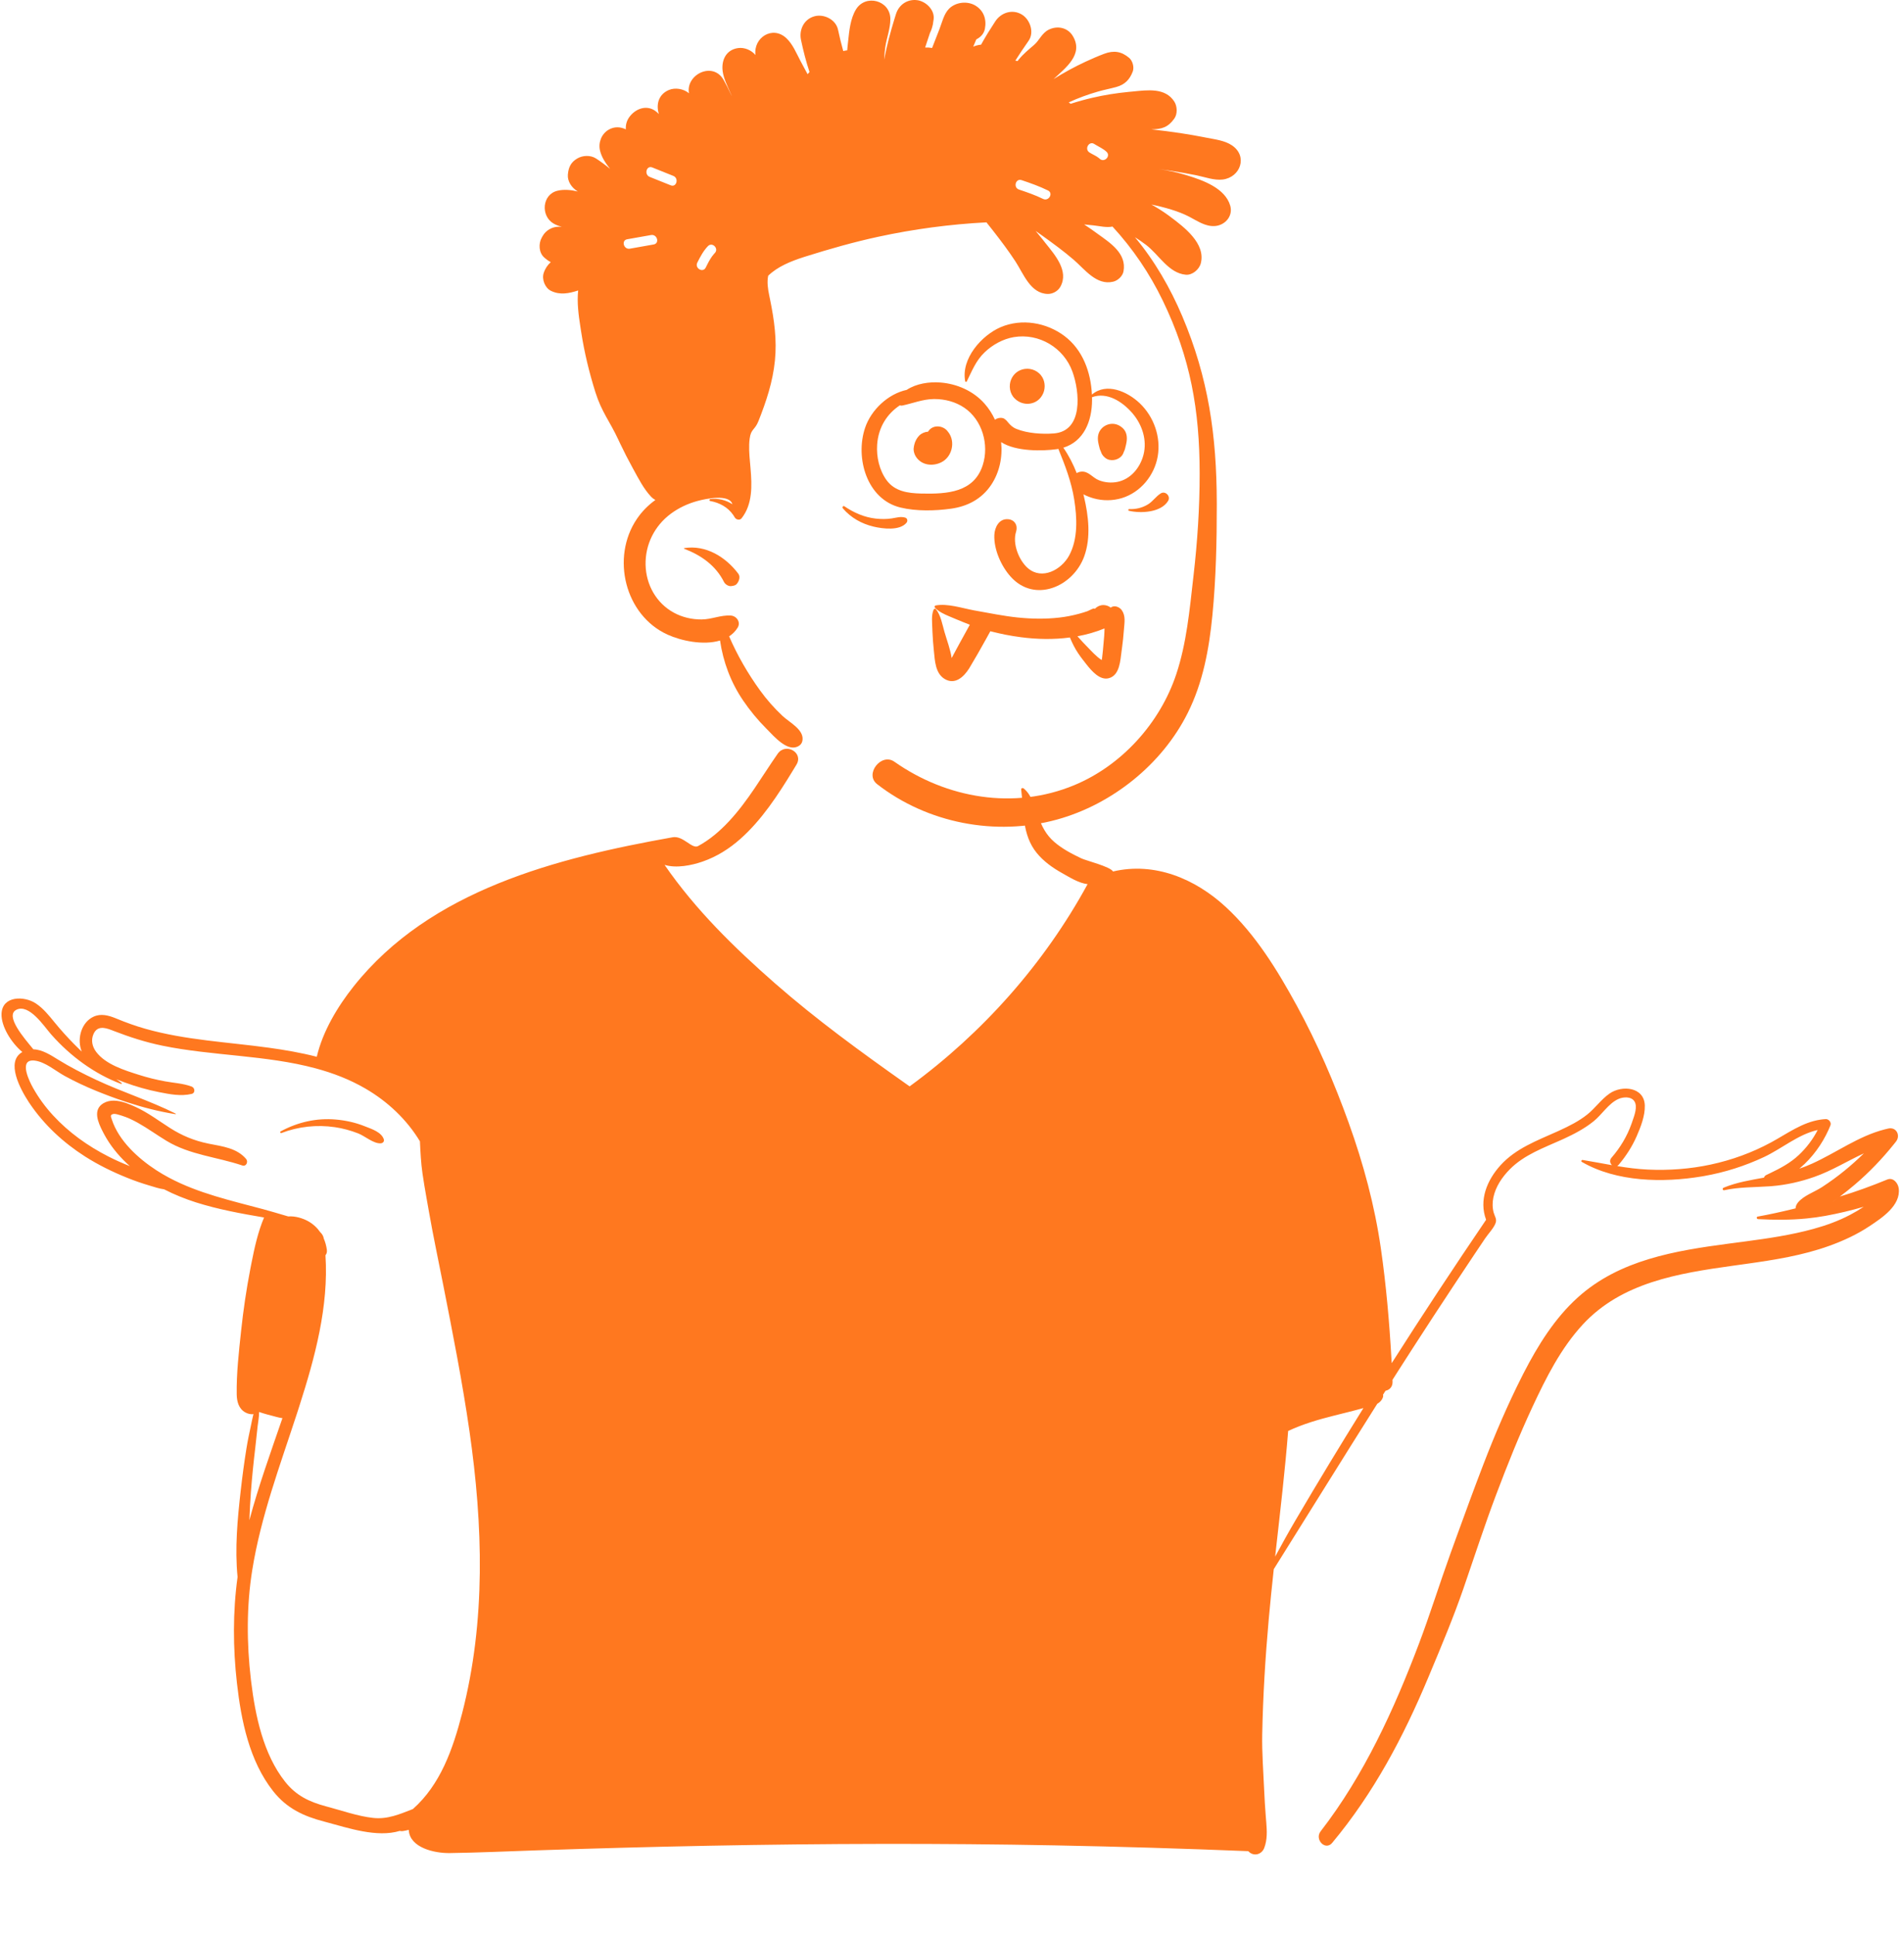 <svg width="247" height="251" viewBox="0 0 247 251" fill="none" xmlns="http://www.w3.org/2000/svg">
<path fill-rule="evenodd" clip-rule="evenodd" d="M21.281 154.241C20.634 154.161 20 153.931 19.371 153.749C18.41 153.468 17.467 153.14 16.54 152.766C14.626 151.999 12.769 151.092 11.028 149.983C8.216 148.189 5.731 145.889 3.857 143.12L3.729 142.927C2.659 141.297 0.685 137.677 2.898 136.44C1.472 135.247 0.124 133.106 0.2 131.454C0.308 129.116 3.173 129.148 4.654 130.139C5.623 130.788 6.35 131.697 7.079 132.591C7.886 133.584 8.748 134.531 9.644 135.442C9.882 135.683 10.122 135.919 10.366 136.151L10.611 136.382C10.573 136.292 10.54 136.199 10.51 136.103C10.016 134.563 10.605 132.557 12.145 131.851C13.088 131.419 14.067 131.683 14.98 132.05L15.12 132.107C16.35 132.616 17.594 133.066 18.874 133.428C24.093 134.901 29.539 135.146 34.886 135.882C36.946 136.167 39.044 136.526 41.093 137.054C41.875 133.734 43.791 130.551 45.87 127.933C55.825 115.406 72.243 111.266 87.261 108.586C88.63 108.343 89.765 110.156 90.562 109.727C92.072 108.915 93.401 107.766 94.567 106.517C97.054 103.851 98.818 100.717 100.89 97.748C101.915 96.281 104.273 97.593 103.322 99.168L102.856 99.937C100.939 103.089 98.815 106.338 96.065 108.782C94.603 110.08 92.981 111.105 91.126 111.745C89.721 112.229 87.75 112.637 86.212 112.168L86.027 111.899C86.088 111.989 86.15 112.079 86.212 112.168C90.226 117.986 95.262 122.911 100.569 127.559C105.926 132.247 111.705 136.446 117.518 140.551L118.003 140.893C127.474 133.982 135.475 124.967 141.088 114.668C139.912 114.527 138.747 113.772 137.742 113.21C136.531 112.53 135.393 111.718 134.505 110.636C132.572 108.279 132.824 105.242 132.475 102.383C132.454 102.205 132.688 102.161 132.796 102.249C133.844 103.12 134.212 104.547 134.649 105.779C135.131 107.134 135.676 108.25 136.781 109.203C137.809 110.091 139.064 110.744 140.283 111.325C140.912 111.623 144.033 112.389 144.388 113.024C149.78 111.758 155.032 113.946 159.027 117.636C162.887 121.201 165.72 125.836 168.221 130.412C170.89 135.294 173.076 140.383 174.961 145.614C176.871 150.923 178.335 156.349 179.14 161.937C179.819 166.648 180.236 171.433 180.505 176.197L180.538 176.793C184.527 170.53 188.615 164.334 192.788 158.192C191.839 155.658 192.889 153.071 194.666 151.114C196.635 148.947 199.358 147.941 201.963 146.77L202.305 146.615C203.561 146.042 204.812 145.412 205.897 144.553C206.94 143.725 207.707 142.583 208.806 141.82C210.403 140.709 213.302 140.946 213.376 143.374C213.414 144.708 212.841 146.17 212.317 147.368C211.723 148.723 210.923 149.951 209.972 151.08C209.928 151.132 209.88 151.174 209.831 151.207L209.795 151.23C211.109 151.448 212.433 151.623 213.783 151.684C216.507 151.809 219.259 151.608 221.926 151.033C224.655 150.446 227.3 149.491 229.755 148.159C231.853 147.022 233.797 145.551 236.18 145.204C236.4 145.17 236.621 145.149 236.85 145.137C237.23 145.115 237.61 145.564 237.46 145.94C237.378 146.147 237.291 146.352 237.196 146.559C236.372 148.374 235.108 150.136 233.532 151.472L233.41 151.574C233.966 151.382 234.513 151.166 235.052 150.923C238.219 149.497 241.092 147.341 244.487 146.474C244.647 146.432 244.81 146.394 244.973 146.358C246.023 146.132 246.576 147.273 245.959 148.055C245.86 148.182 245.761 148.307 245.657 148.432C244.143 150.312 242.471 152.058 240.629 153.626C239.998 154.163 239.347 154.683 238.683 155.18C238.404 155.391 238.123 155.597 237.839 155.799L237.699 155.898C238.031 155.664 238.358 155.425 238.683 155.18C240.762 154.55 242.812 153.804 244.816 152.978C245.613 152.65 246.232 153.457 246.316 154.121C246.6 156.345 244.132 157.953 242.526 159.022C240.916 160.096 239.144 160.912 237.329 161.567C233.84 162.828 230.175 163.401 226.516 163.915L224.739 164.162C217.704 165.146 210.357 166.323 205.309 171.799C202.481 174.867 200.566 178.68 198.815 182.431C197.066 186.179 195.53 190.025 194.072 193.893C192.562 197.896 191.245 201.973 189.847 206.016C188.562 209.728 187.028 213.393 185.508 217.021L185.269 217.594C182.043 225.304 178.189 232.566 172.819 239.004C171.933 240.067 170.503 238.558 171.321 237.505C176.938 230.26 180.847 221.711 184.073 213.183C185.541 209.303 186.771 205.329 188.182 201.428L189.022 199.11C190.143 196.02 191.274 192.934 192.454 189.869C193.947 185.991 195.589 182.159 197.467 178.452L197.666 178.061C199.505 174.485 201.69 170.96 204.697 168.254C210.109 163.381 217.31 162.211 224.274 161.285L226.464 160.997C229.408 160.605 232.36 160.173 235.223 159.386C236.875 158.934 238.489 158.354 240.006 157.555C240.61 157.238 241.2 156.89 241.77 156.509C240.143 156.987 238.493 157.378 236.814 157.684C235.992 157.834 235.178 157.947 234.367 158.025C232.278 158.232 230.205 158.223 228.065 158.111C227.883 158.101 227.824 157.816 228.019 157.78C229.509 157.514 231.001 157.183 232.487 156.823L232.933 156.714C232.941 156.467 233.038 156.205 233.241 155.956C233.981 155.055 235.386 154.594 236.359 153.958C237.38 153.293 238.369 152.574 239.311 151.805C240.173 151.101 241.001 150.357 241.797 149.579L242.036 149.345C241.957 149.423 241.877 149.501 241.797 149.579C239.647 150.573 237.608 151.847 235.362 152.633C233.577 153.261 231.705 153.684 229.817 153.834L229.699 153.843L229.582 153.851C227.611 153.992 225.627 153.935 223.685 154.362C223.468 154.411 223.4 154.119 223.595 154.037C225.291 153.331 227.055 153.058 228.838 152.728C228.876 152.589 228.974 152.464 229.143 152.384L229.599 152.166C230.957 151.513 232.224 150.854 233.353 149.795C234.35 148.858 235.181 147.764 235.804 146.55C233.309 147.098 231.118 148.989 228.849 150.053C226.377 151.213 223.762 152.046 221.074 152.519L220.768 152.572C215.746 153.41 209.707 153.303 205.208 150.691C205.064 150.606 205.168 150.414 205.316 150.437C206.592 150.646 207.855 150.894 209.119 151.114C208.871 150.887 208.762 150.482 209.047 150.156C210.181 148.855 211.079 147.368 211.652 145.741L211.762 145.423C212.026 144.669 212.473 143.497 212.017 142.816C211.582 142.167 210.557 142.256 209.945 142.531C208.671 143.106 207.823 144.541 206.75 145.407C205.58 146.354 204.249 147.056 202.886 147.683L202.598 147.814C200.241 148.875 197.723 149.768 195.87 151.64C194.873 152.646 194.015 153.903 193.728 155.313C193.597 155.96 193.597 156.626 193.77 157.266C193.907 157.767 194.195 158.076 194.03 158.585C193.814 159.242 193.052 160.028 192.659 160.614C192.202 161.29 191.748 161.969 191.294 162.647C190.388 164.004 189.485 165.365 188.583 166.724C186.779 169.446 184.994 172.181 183.223 174.924C182.647 175.818 182.073 176.712 181.501 177.607L180.644 178.951L180.191 179.659L179.419 180.874C179.446 180.986 179.444 181.104 179.408 181.208C179.276 181.583 179.03 181.839 178.723 182.025L178.669 182.057C174.16 189.186 169.723 196.362 165.242 203.508C165.004 205.688 164.78 207.872 164.585 210.055C164.144 214.996 163.842 219.951 163.745 224.911C163.698 227.312 163.89 229.727 163.994 232.126C164.045 233.271 164.114 234.415 164.205 235.558L164.271 236.368C164.36 237.482 164.411 238.587 164.011 239.648C163.656 240.58 162.574 240.789 161.934 240.079C153.583 239.743 145.225 239.488 136.867 239.329C121.907 239.042 106.941 239.086 91.979 239.376C84.464 239.521 76.947 239.726 69.435 239.98C65.733 240.103 62.03 240.276 58.326 240.327C56.331 240.354 53.191 239.627 53.03 237.381L53.026 237.313C52.776 237.38 52.519 237.435 52.255 237.475C52.137 237.494 52.024 237.488 51.92 237.464L51.868 237.45C48.894 238.357 45.131 237.063 42.305 236.309L42.071 236.247C39.373 235.544 37.206 234.538 35.438 232.302C32.343 228.385 31.286 223.127 30.737 218.281C30.221 213.72 30.192 209.074 30.819 204.522C30.45 200.813 30.811 196.985 31.231 193.297C31.438 191.473 31.681 189.651 31.973 187.838C32.136 186.825 32.349 185.824 32.566 184.824C32.653 184.424 32.726 183.994 32.836 183.579L32.886 183.401C32.547 183.446 32.178 183.372 31.821 183.176C30.971 182.708 30.724 181.764 30.709 180.859C30.663 178.133 30.988 175.328 31.276 172.619C31.565 169.913 31.962 167.197 32.482 164.526L32.616 163.837C33.01 161.839 33.461 159.776 34.255 157.898C31.274 157.391 28.301 156.852 25.409 155.934C23.997 155.484 22.607 154.924 21.281 154.241ZM176.871 182.615C176.824 182.626 176.78 182.639 176.735 182.651C175.544 182.985 174.34 183.268 173.14 183.573C171.065 184.095 169.037 184.678 167.108 185.585C166.704 190.687 166.105 195.772 165.535 200.86L165.422 201.878C166.297 200.255 167.192 198.644 168.128 197.053C170.978 192.202 173.894 187.39 176.871 182.615ZM33.612 183.121C33.619 183.727 33.492 184.357 33.424 184.94C33.314 185.887 33.226 186.838 33.114 187.785C32.886 189.687 32.691 191.591 32.55 193.502C32.459 194.722 32.4 195.945 32.347 197.169C33.545 192.69 35.131 188.309 36.64 183.921C36.388 183.895 36.13 183.833 35.864 183.763L35.416 183.642C35.152 183.574 34.296 183.363 33.612 183.121ZM180.644 178.951L180.652 179.151C180.684 179.864 180.257 180.265 179.74 180.369C180.04 179.895 180.342 179.422 180.644 178.951ZM43.574 145.194C44.835 145.306 46.071 145.574 47.25 146.039L47.363 146.084C48.235 146.42 49.51 146.843 49.795 147.774C49.876 148.039 49.66 148.256 49.413 148.277C48.467 148.353 47.351 147.339 46.474 146.996C45.498 146.616 44.476 146.333 43.44 146.183C41.114 145.842 38.689 146.1 36.5 146.948C36.371 146.999 36.291 146.794 36.407 146.732C38.613 145.532 41.066 144.972 43.574 145.194ZM16.846 151.238C16.7 151.109 16.555 150.974 16.411 150.839C15.278 149.767 14.275 148.516 13.532 147.141L13.337 146.769C12.732 145.598 11.989 143.928 13.411 143.084C14.26 142.579 15.283 142.706 16.229 143.012C16.29 143.031 16.352 143.053 16.413 143.074C16.835 143.222 17.243 143.399 17.607 143.568C19.185 144.293 20.577 145.348 22.035 146.278C23.614 147.286 25.174 147.931 26.997 148.308L27.169 148.343C28.88 148.681 30.735 148.899 31.928 150.306C32.228 150.661 31.954 151.327 31.436 151.152C28.136 150.038 24.644 149.793 21.614 147.964C20.359 147.208 19.172 146.339 17.89 145.623C17.209 145.242 16.507 144.909 15.758 144.681L15.35 144.56C15.11 144.49 14.824 144.421 14.632 144.49C14.266 144.617 14.383 144.813 14.496 145.155L14.507 145.189C15.397 147.941 17.932 150.245 20.281 151.769C20.82 152.12 21.371 152.441 21.933 152.739C25.737 154.767 29.994 155.711 34.174 156.832C34.174 156.832 36.591 157.507 37.392 157.761C38.283 157.686 39.3 158.002 39.971 158.378C40.624 158.743 41.15 159.234 41.547 159.811C41.547 159.811 41.93 160.13 42 160.624C42.2 161.083 42.336 161.577 42.403 162.093C42.441 162.396 42.365 162.628 42.221 162.793C42.654 169.428 40.862 176.025 38.842 182.331L38.642 182.952L38.514 183.346C36.336 190.032 33.836 196.668 32.721 203.638C31.975 208.294 31.998 213.113 32.545 217.79L32.584 218.113C33.123 222.535 34.16 227.496 36.971 231.055C38.405 232.871 40.104 233.678 42.276 234.263L42.395 234.295C44.359 234.812 46.388 235.546 48.414 235.768C50.294 235.973 51.87 235.273 53.562 234.618L53.564 234.616C57.128 231.461 58.747 226.866 59.943 222.229C63.042 210.228 62.657 197.771 60.9 185.595C59.983 179.234 58.736 172.927 57.494 166.623C56.873 163.471 56.203 160.326 55.648 157.165L55.318 155.304C55.135 154.27 54.959 153.235 54.809 152.196C54.606 150.799 54.545 149.425 54.475 148.019C52.768 145.189 50.29 142.858 47.419 141.186C45.363 139.988 43.187 139.158 40.941 138.555C34.521 136.824 27.521 136.947 21.061 135.615C18.89 135.169 16.83 134.505 14.771 133.71L14.49 133.601C13.546 133.233 12.583 133.028 12.114 134.142C11.78 134.935 11.978 135.759 12.479 136.425C13.707 138.056 16.174 138.813 18.031 139.401C19.149 139.756 20.29 140.037 21.443 140.246C22.597 140.455 23.755 140.508 24.861 140.916C25.288 141.072 25.373 141.751 24.861 141.871C23.459 142.199 22.047 141.918 20.653 141.645C19.121 141.343 17.613 140.914 16.147 140.371C15.876 140.271 15.596 140.166 15.311 140.054L15.097 139.969C15.319 140.13 15.54 140.288 15.764 140.447C15.823 140.489 15.788 140.601 15.709 140.573C12.262 139.287 9.125 136.965 6.695 134.219L6.574 134.081C5.719 133.1 3.769 130.133 2.125 130.959C0.581 131.734 3.212 134.722 4.212 135.944L4.328 136.087C5.465 136.116 6.566 136.824 7.487 137.395C9.086 138.386 10.757 139.24 12.46 140.039C15.845 141.63 19.438 142.753 22.787 144.424C22.831 144.448 22.797 144.505 22.755 144.498C20.623 144.158 18.515 143.615 16.455 142.941L16.363 142.912L16.271 142.881C14.985 142.459 13.715 141.981 12.466 141.472C11.079 140.905 9.722 140.269 8.406 139.549C7.214 138.898 5.892 137.725 4.51 137.551C4.362 137.532 4.231 137.53 4.117 137.541C2.531 137.674 3.843 140.303 4.286 141.089C5.011 142.381 5.886 143.573 6.889 144.661C8.924 146.872 11.389 148.624 14.057 149.987C14.968 150.452 15.9 150.862 16.846 151.238Z" fill="#FF781F"/>
<path fill-rule="evenodd" clip-rule="evenodd" d="M121.372 78.526C122.905 78.23 124.811 78.874 126.339 79.157L126.453 79.177C128.306 79.501 130.155 79.892 132.028 80.084C133.817 80.266 135.644 80.299 137.432 80.093C138.291 79.995 139.143 79.826 139.978 79.601C140.335 79.504 140.689 79.396 141.039 79.277L141.078 79.261C141.335 79.155 142.03 78.755 142.022 78.978C142.217 78.753 142.487 78.593 142.782 78.515C143.199 78.405 143.735 78.508 144.084 78.803C144.538 78.443 145.219 78.701 145.523 79.132C146.045 79.871 145.875 80.737 145.808 81.594L145.802 81.669C145.745 82.477 145.657 83.279 145.549 84.081L145.501 84.425C145.333 85.611 145.287 87.566 143.85 87.955C142.714 88.263 141.675 87.093 140.942 86.165L140.541 85.651C140.067 85.049 139.636 84.428 139.288 83.743C139.13 83.432 138.977 83.112 138.845 82.789C138.828 82.748 138.816 82.711 138.803 82.675C136.696 82.958 134.54 82.918 132.428 82.639C131.09 82.463 129.773 82.208 128.475 81.865L127.89 82.924C127.205 84.159 126.51 85.389 125.779 86.596L125.723 86.688C125.039 87.776 123.894 88.866 122.541 88.051C121.329 87.321 121.278 85.662 121.15 84.423C121.065 83.596 120.996 82.763 120.963 81.932L120.951 81.575C120.929 80.769 120.798 79.834 121.108 79.08C121.153 78.97 121.311 78.885 121.406 79.001C122.053 79.788 122.249 81.009 122.529 81.975C122.84 83.051 123.291 84.225 123.453 85.341L123.498 85.262V85.262C123.658 84.959 123.82 84.658 123.984 84.357L124.474 83.454C124.914 82.639 125.361 81.829 125.813 81.021C125.297 80.827 124.786 80.619 124.277 80.407L123.122 79.924C122.462 79.645 121.79 79.331 121.294 78.824C121.206 78.734 121.236 78.552 121.372 78.526ZM143.285 81.503C142.146 81.966 140.969 82.3 139.771 82.521C139.848 82.601 139.925 82.68 139.997 82.763C140.279 83.09 140.578 83.403 140.879 83.713L141.06 83.899C141.521 84.372 142.213 85.152 142.92 85.605L142.958 85.4C142.965 85.365 142.969 85.334 142.972 85.311L143.047 84.638C143.06 84.526 143.071 84.414 143.083 84.302C143.143 83.695 143.192 83.088 143.243 82.481C143.269 82.161 143.275 81.832 143.285 81.503ZM129.816 42.431C132.527 41.273 135.744 41.82 138.078 43.569C140.467 45.36 141.512 48.27 141.65 51.175C143.54 49.561 146.261 50.782 147.852 52.294C149.688 54.039 150.617 56.673 150.189 59.173C149.762 61.664 147.96 63.861 145.523 64.602C144.356 64.956 143.056 64.964 141.883 64.635C141.485 64.522 140.996 64.349 140.545 64.107C140.571 64.21 140.597 64.314 140.622 64.418C141.207 66.896 141.539 69.683 140.661 72.134C139.249 76.074 134.234 78.279 131.103 74.782C129.873 73.41 128.918 71.26 128.992 69.388C129.031 68.405 129.588 67.267 130.738 67.334C131.629 67.385 132.052 68.132 131.824 68.921L131.81 68.967C131.327 70.477 132.152 72.659 133.348 73.689C135.181 75.268 137.697 73.894 138.699 72.042C139.868 69.883 139.725 67.116 139.352 64.768C138.985 62.462 138.167 60.353 137.299 58.219C137.207 58.236 137.114 58.251 137.018 58.264C135.292 58.499 131.779 58.587 129.872 57.336C130.076 59.267 129.674 61.255 128.578 62.89C127.356 64.712 125.515 65.677 123.372 65.972C121.291 66.26 118.879 66.318 116.824 65.824C112.449 64.774 110.906 59.37 112.23 55.47C113.012 53.162 115.196 51.087 117.624 50.563C118.875 49.74 120.554 49.496 121.998 49.609C124.153 49.777 126.277 50.708 127.72 52.345C128.272 52.97 128.726 53.678 129.075 54.435C129.193 54.343 129.33 54.273 129.484 54.237C129.726 54.18 129.937 54.168 130.173 54.251C130.291 54.292 130.461 54.44 130.563 54.535L130.796 54.809C131.082 55.142 131.353 55.422 131.862 55.629C133.281 56.206 135.204 56.332 136.711 56.214C140.556 55.913 140.072 50.818 139.125 48.2C138.003 45.099 134.788 43.17 131.516 43.721C130.111 43.958 128.77 44.706 127.741 45.684C126.593 46.776 126.101 48.094 125.412 49.477C125.371 49.558 125.23 49.541 125.213 49.45C124.647 46.536 127.331 43.493 129.816 42.431ZM109.337 65.926C109.22 65.788 109.373 65.547 109.541 65.661C110.766 66.494 112.129 67.095 113.611 67.257C114.307 67.334 115.008 67.339 115.701 67.232C116.292 67.141 116.824 66.961 117.413 67.124C117.727 67.21 117.784 67.574 117.592 67.803C116.702 68.863 114.51 68.58 113.314 68.295C111.768 67.928 110.367 67.137 109.337 65.926ZM150.579 63.99C151.18 63.617 151.897 64.355 151.541 64.952C150.627 66.483 147.979 66.607 146.443 66.241C146.323 66.213 146.351 66.024 146.472 66.027C147.355 66.049 148.153 65.879 148.914 65.418C149.563 65.025 149.951 64.379 150.579 63.99ZM121.22 51.752L121.1 51.754C119.695 51.776 118.409 52.312 117.056 52.595C116.943 52.619 116.831 52.607 116.729 52.57C115.081 53.67 113.945 55.399 113.79 57.675C113.684 59.252 114.068 60.969 115.004 62.263C116.069 63.736 117.785 63.963 119.474 64.007L119.646 64.011C122.84 64.073 126.354 63.884 127.492 60.312C128.335 57.668 127.435 54.459 125.088 52.875C123.948 52.106 122.587 51.751 121.22 51.752ZM146.953 53.648L146.859 53.539C145.606 52.101 143.62 50.792 141.662 51.516L141.667 51.758C141.668 51.798 141.668 51.839 141.668 51.879C141.662 54.656 140.587 57.247 137.943 58.062C138.652 59.074 139.222 60.197 139.679 61.363C139.84 61.258 140.035 61.191 140.263 61.168C141.193 61.074 141.727 61.948 142.534 62.274C143.289 62.58 144.146 62.658 144.944 62.501C146.688 62.155 147.912 60.65 148.341 58.98C148.826 57.092 148.185 55.113 146.953 53.648ZM120.395 55.986C120.976 55.002 122.412 55.145 122.987 56.011L123.015 56.055L123.021 56.047C123.979 57.289 123.516 59.251 122.124 59.95C121.008 60.509 119.589 60.362 118.847 59.273C118.681 59.028 118.574 58.741 118.535 58.45C118.508 58.252 118.523 58.054 118.568 57.857L118.557 57.903C118.579 57.804 118.613 57.648 118.623 57.611C118.721 57.21 118.956 56.781 119.25 56.49C119.553 56.191 119.974 56.01 120.395 55.986ZM144.303 54.964C144.819 54.964 145.276 55.18 145.648 55.522C146.178 56.008 146.251 56.708 146.137 57.372C146.102 57.575 146.054 57.771 146.003 57.97L145.96 58.151C145.952 58.181 145.944 58.21 145.935 58.24C145.903 58.363 145.853 58.477 145.793 58.586C145.572 59.406 144.68 59.814 143.894 59.635C143.523 59.55 143.154 59.243 142.966 58.921C142.904 58.815 142.86 58.709 142.829 58.603L142.676 58.24V58.24C142.647 58.153 142.63 58.059 142.606 57.97C142.555 57.771 142.506 57.575 142.47 57.372C142.349 56.686 142.445 56.035 142.959 55.522C143.304 55.176 143.816 54.964 144.303 54.964ZM132.954 47.845C133.848 47.725 134.759 48.142 135.221 48.932C135.623 49.619 135.621 50.543 135.221 51.23L135.187 51.288V51.288C134.45 52.553 132.731 52.716 131.697 51.738L131.647 51.691V51.691C130.982 51.063 130.832 50.02 131.176 49.204C131.491 48.458 132.151 47.953 132.954 47.845Z" fill="#FF781F"/>
<path fill-rule="evenodd" clip-rule="evenodd" d="M116.238 1.805C116.624 0.596 117.716 -0.131 118.966 0.02C120.073 0.151 121.257 1.252 121.123 2.467C121.097 2.702 121.064 2.921 121.023 3.128L121.029 3.13L121.034 3.131L121.007 3.211C120.924 3.598 120.811 3.944 120.642 4.272C120.427 4.9 120.22 5.529 120.016 6.161C120.311 6.149 120.612 6.166 120.918 6.223C121.234 5.411 121.553 4.602 121.869 3.788C122.208 2.919 122.447 1.803 123.117 1.131C123.975 0.273 125.463 0.096 126.509 0.709C127.614 1.355 128.008 2.505 127.768 3.737C127.646 4.366 127.227 4.803 126.708 5.078L126.652 5.107L126.254 6.054C126.376 6.001 126.503 5.952 126.64 5.912C126.855 5.849 127.066 5.808 127.272 5.791C127.841 4.758 128.468 3.754 129.115 2.769C129.859 1.636 131.314 1.154 132.534 1.871C133.626 2.511 134.213 4.194 133.43 5.299C132.836 6.138 132.273 6.994 131.718 7.858C131.813 7.875 131.908 7.897 131.999 7.924C132.041 7.867 132.085 7.81 132.132 7.753C132.737 7 133.441 6.436 134.164 5.811C134.841 5.223 135.153 4.299 136.042 3.853C137.162 3.293 138.511 3.562 139.177 4.678C140.607 7.068 138.208 8.814 136.673 10.261C138.007 9.427 139.397 8.664 140.822 8.004C141.623 7.634 142.437 7.277 143.263 6.969C144.488 6.512 145.479 6.658 146.484 7.508C146.933 7.888 147.157 8.719 146.95 9.272C146.55 10.333 145.917 10.978 144.808 11.284C144.028 11.5 143.229 11.646 142.449 11.872C141.142 12.248 139.873 12.707 138.642 13.28C138.73 13.335 138.815 13.394 138.893 13.461C139.812 13.163 140.748 12.905 141.688 12.686C143.248 12.319 144.835 12.072 146.429 11.917L146.959 11.867C148.87 11.683 151.168 11.344 152.341 13.178C152.727 13.783 152.769 14.78 152.341 15.378C151.523 16.528 150.709 16.756 149.356 16.777C150.688 16.919 152.019 17.095 153.342 17.299C154.255 17.439 155.168 17.597 156.076 17.773L156.53 17.862C157.637 18.084 158.872 18.212 159.823 18.855C161.898 20.258 160.924 22.991 158.626 23.283C157.515 23.422 156.281 22.951 155.191 22.731C154.133 22.518 153.071 22.33 152.004 22.165C151.451 22.078 150.899 22.002 150.345 21.932C151.472 22.095 152.592 22.325 153.682 22.651L153.985 22.742C156.092 23.386 158.936 24.412 159.593 26.669C159.992 28.04 158.902 29.237 157.582 29.317C156.355 29.391 155.333 28.657 154.291 28.116C153.532 27.723 152.761 27.43 151.943 27.178C151.097 26.918 150.235 26.703 149.366 26.527C150.1 26.933 150.815 27.378 151.502 27.877L151.817 28.11C153.641 29.473 156.422 31.582 155.78 34.136C155.577 34.941 154.681 35.71 153.821 35.628C151.582 35.419 150.347 33.028 148.658 31.747C148.217 31.413 147.735 31.084 147.229 30.762C149.788 33.823 151.825 37.361 153.374 41.015C156.78 49.054 157.824 56.499 157.849 65.144L157.85 65.411C157.854 70.179 157.747 75.034 157.283 79.781C156.853 84.166 156.064 88.495 154.08 92.466C150.756 99.126 144.277 104.312 137.132 106.286C129.182 108.484 120.296 106.766 113.784 101.694C112.123 100.4 114.326 97.592 116.023 98.786C122.801 103.552 131.567 105.061 139.346 101.835C145.517 99.278 150.486 93.777 152.592 87.442C153.933 83.413 154.323 79.116 154.801 74.916L154.833 74.637C155.339 70.245 155.632 65.823 155.628 61.402C155.621 53.191 154.445 46.432 150.842 38.984C149.147 35.476 146.948 32.232 144.321 29.384C143.525 29.547 142.677 29.319 141.872 29.232C141.461 29.188 141.049 29.146 140.638 29.108C141.058 29.38 141.47 29.663 141.875 29.953L142.406 30.336C144.068 31.529 146.176 32.888 145.749 35.194C145.633 35.818 145.013 36.391 144.412 36.532C142.234 37.052 140.737 34.93 139.266 33.671C137.986 32.576 136.647 31.595 135.283 30.613C134.974 30.39 134.662 30.169 134.347 29.949C134.643 30.294 134.93 30.644 135.21 30.998L135.624 31.524C136.877 33.095 138.682 35.138 137.567 37.175C137.25 37.75 136.576 38.132 135.922 38.12C133.675 38.073 132.781 35.516 131.727 33.901C130.82 32.517 129.836 31.213 128.818 29.909C128.537 29.552 128.255 29.194 127.968 28.837C123.248 29.082 118.544 29.708 113.923 30.708C110.748 31.395 107.626 32.285 104.527 33.259L104.269 33.341C102.592 33.882 100.864 34.575 99.655 35.763C99.482 36.582 99.615 37.445 99.78 38.263L99.908 38.888C100.439 41.505 100.8 44.073 100.529 46.76C100.249 49.53 99.416 52.022 98.4 54.596C97.919 55.81 97.422 55.59 97.251 56.892C97.12 57.883 97.201 58.907 97.291 59.907L97.365 60.755C97.553 62.975 97.647 65.397 96.195 67.229C95.969 67.51 95.487 67.398 95.326 67.117C95.263 67.005 95.196 66.897 95.122 66.793C94.422 65.777 93.349 65.198 92.122 64.974C91.966 64.946 92.027 64.737 92.158 64.72C93.195 64.598 94.177 64.858 95.012 65.394C94.616 64.022 91.551 64.689 90.544 64.956L90.509 64.965C89.253 65.303 88.064 65.853 87.016 66.631C84.908 68.195 83.689 70.634 83.75 73.261C83.811 75.844 85.142 78.23 87.427 79.466C88.529 80.062 89.784 80.35 91.032 80.337C92.335 80.324 93.494 79.751 94.799 79.832C95.554 79.878 96.132 80.69 95.695 81.398C95.404 81.871 95.025 82.243 94.586 82.528C95.655 84.999 97.019 87.356 98.592 89.531C99.463 90.737 100.449 91.851 101.535 92.868C102.383 93.662 104.219 94.582 104.116 95.907C104.08 96.385 103.833 96.676 103.399 96.854C102.049 97.407 100.407 95.502 99.504 94.583L99.431 94.51C98.305 93.386 97.279 92.143 96.385 90.824C94.799 88.482 93.815 85.843 93.408 83.07C91.243 83.723 88.376 83.11 86.609 82.309C81.056 79.794 79.241 72.297 82.616 67.305C83.269 66.339 84.088 65.513 85.019 64.845C84.815 64.733 84.623 64.589 84.452 64.407C83.508 63.401 82.84 62.089 82.177 60.879L82.097 60.734C81.509 59.669 80.954 58.587 80.433 57.488L80.24 57.076C79.078 54.571 78.06 53.476 77.232 50.843C76.435 48.303 75.806 45.713 75.4 43.08L75.291 42.383C75.056 40.855 74.834 39.221 75.005 37.669C73.823 38.056 72.633 38.295 71.463 37.714C70.692 37.331 70.266 36.215 70.529 35.414C70.721 34.825 71.042 34.362 71.449 33.998C71.206 33.876 70.979 33.719 70.778 33.546L70.603 33.394C69.895 32.777 69.844 31.604 70.274 30.83C70.317 30.756 70.359 30.68 70.399 30.606C70.808 29.873 71.653 29.393 72.488 29.406C72.623 29.408 72.758 29.408 72.895 29.406C72.505 29.319 72.123 29.186 71.761 28.962C70.125 27.954 70.331 25.221 72.311 24.739C73.142 24.538 74.059 24.621 74.974 24.836C74.94 24.817 74.906 24.798 74.873 24.777C74.181 24.352 73.601 23.522 73.667 22.67C73.738 21.727 74.042 21.055 74.873 20.561C75.594 20.134 76.614 20.094 77.331 20.561C77.953 20.968 78.562 21.419 79.148 21.903C78.56 21.178 78.049 20.389 77.843 19.552C77.588 18.511 78.014 17.376 78.95 16.826C79.696 16.389 80.484 16.437 81.189 16.775C81.151 16.228 81.284 15.67 81.646 15.175C82.388 14.161 83.737 13.578 84.912 14.317C85.066 14.415 85.272 14.582 85.473 14.787C85.083 13.542 85.435 12.236 86.765 11.673C87.577 11.329 88.675 11.502 89.379 12.096C88.932 9.672 92.501 7.89 93.889 10.395C94.203 10.962 94.515 11.559 94.793 12.171L94.896 12.4L94.907 12.396L94.836 12.228L94.763 12.06C94.378 11.162 93.886 10.228 93.752 9.253C93.553 7.812 94.194 6.445 95.759 6.233C96.566 6.123 97.464 6.491 98.006 7.134C97.713 4.897 100.205 3.272 101.999 4.942C102.849 5.732 103.302 6.888 103.841 7.903C104.147 8.476 104.459 9.046 104.765 9.621C104.843 9.528 104.927 9.435 105.016 9.344C104.563 7.983 104.21 6.588 103.913 5.185C103.631 3.862 104.291 2.488 105.652 2.114C106.89 1.772 108.44 2.537 108.716 3.858C108.91 4.788 109.139 5.707 109.392 6.622C109.565 6.58 109.736 6.55 109.905 6.529C109.919 6.357 109.935 6.184 109.953 6.012L110.019 5.401C110.166 4.004 110.315 2.41 111.043 1.222C112.285 -0.807 115.468 0.034 115.502 2.433C115.521 3.674 115.017 4.904 114.842 6.132C114.766 6.666 114.722 7.208 114.697 7.749C115.036 5.952 115.502 4.179 116.042 2.433C116.105 2.224 116.172 2.015 116.238 1.805ZM88.772 71.082C91.565 70.649 94.118 72.21 95.773 74.398C96.075 74.797 95.877 75.362 95.605 75.698C95.409 75.945 95.145 75.975 94.848 76.013C94.506 76.057 94.074 75.78 93.924 75.482C92.86 73.352 90.96 72.005 88.772 71.177C88.732 71.162 88.719 71.09 88.772 71.082ZM92.644 32.911L92.729 32.82C93.294 32.232 92.401 31.334 91.834 31.924C91.238 32.544 90.842 33.297 90.46 34.06C90.097 34.788 91.188 35.431 91.553 34.7L91.719 34.368C91.979 33.852 92.257 33.342 92.644 32.911ZM84.799 31.705C85.601 31.57 85.261 30.347 84.463 30.482C83.43 30.657 82.4 30.855 81.367 31.03C80.566 31.165 80.905 32.387 81.703 32.253C82.737 32.078 83.766 31.88 84.799 31.705ZM132.523 23.36C131.749 23.102 131.417 24.326 132.187 24.583C133.25 24.939 134.305 25.304 135.314 25.797C136.043 26.154 136.685 25.061 135.952 24.703C134.845 24.16 133.69 23.751 132.523 23.36ZM84.617 21.717C83.862 21.414 83.533 22.64 84.281 22.94L87.013 24.035C87.769 24.338 88.097 23.113 87.35 22.813L84.617 21.717ZM142.063 18.739L141.964 18.677C141.278 18.231 140.644 19.329 141.325 19.771C141.725 20.031 142.211 20.207 142.578 20.517L142.654 20.585C143.246 21.145 144.142 20.251 143.549 19.689C143.115 19.278 142.565 19.049 142.063 18.739Z" fill="#FF781F"/>
</svg>
